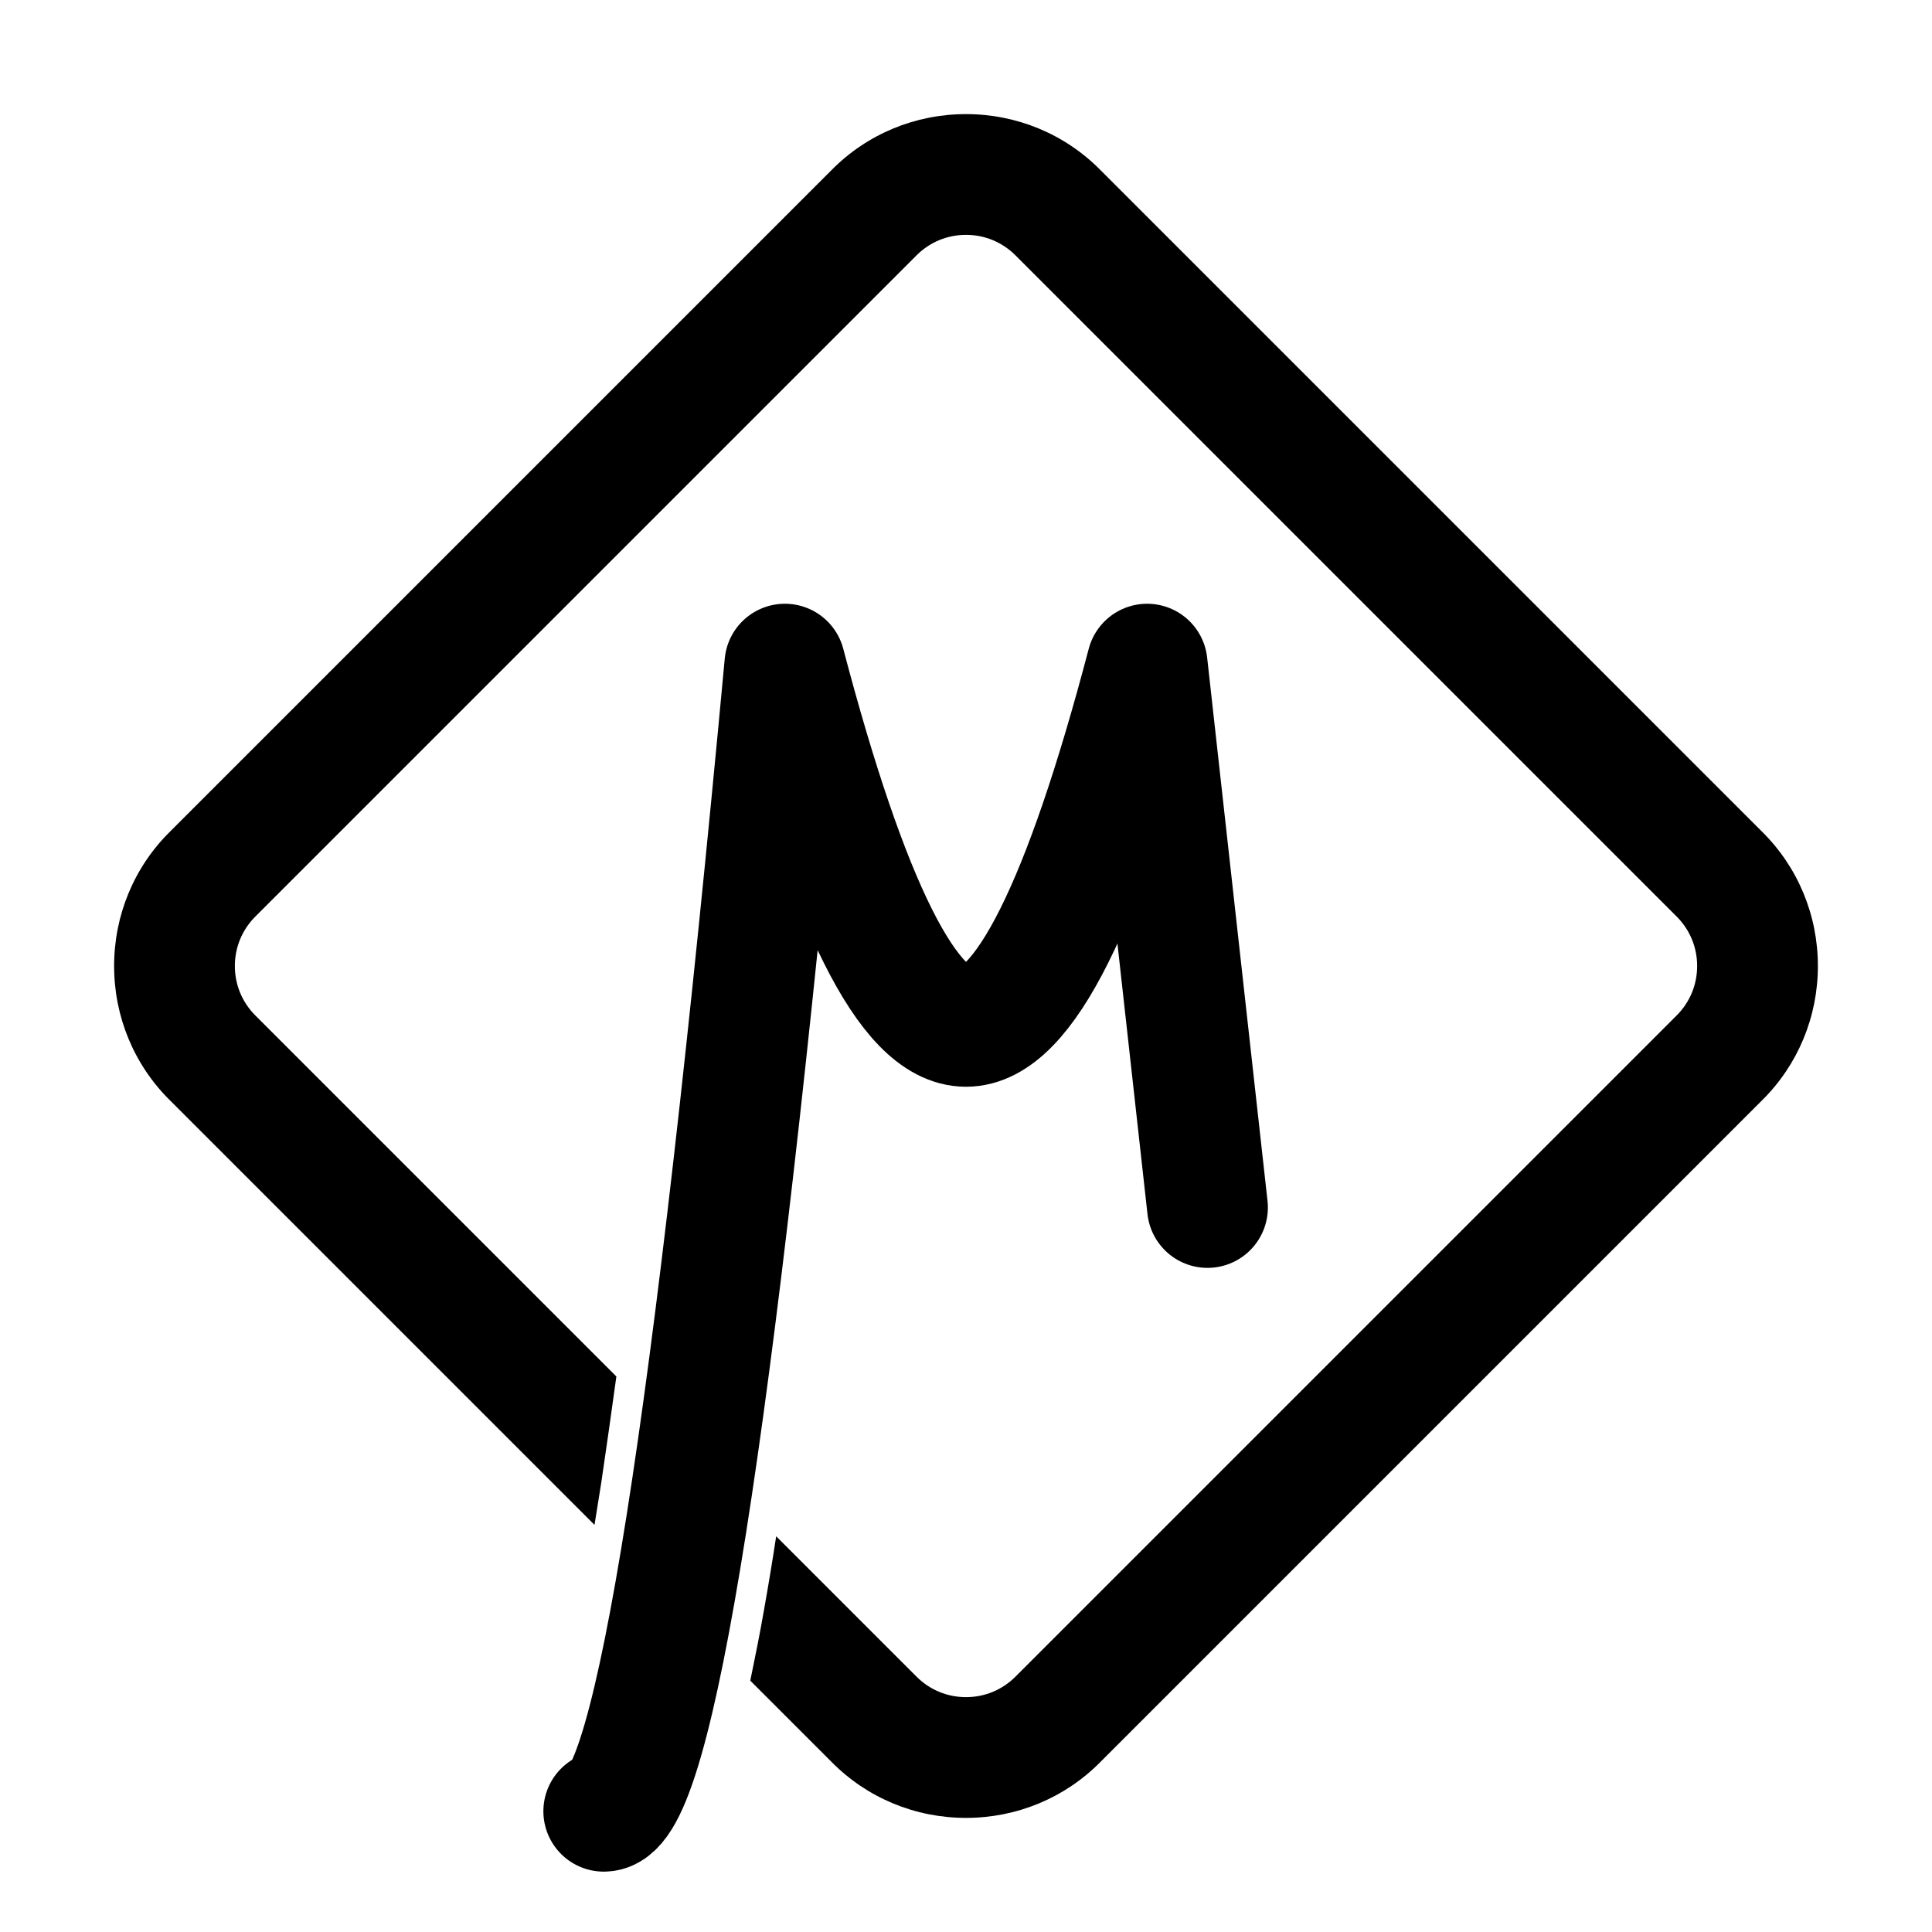 <?xml version="1.0" encoding="UTF-8" standalone="no"?><!-- Generator: Gravit.io --><svg xmlns="http://www.w3.org/2000/svg" xmlns:xlink="http://www.w3.org/1999/xlink" style="isolation:isolate" viewBox="0 0 32 32" width="32pt" height="32pt"><defs><clipPath id="_clipPath_tFje8ocWnDKnRCdifQx30Kj8KAVSokvu"><rect width="32" height="32"/></clipPath></defs><g clip-path="url(#_clipPath_tFje8ocWnDKnRCdifQx30Kj8KAVSokvu)"><path d=" M 12.427 27.837 L 13.77 29.18 C 13.77 29.18 13.77 29.18 13.77 29.18 C 14.36 29.78 15.16 30.11 16 30.11 C 16.84 30.11 17.64 29.78 18.23 29.18 C 18.23 29.18 18.23 29.18 18.23 29.18 L 29.18 18.23 L 29.18 18.23 C 29.18 18.23 29.18 18.23 29.18 18.23 C 29.78 17.64 30.11 16.84 30.11 16 C 30.11 15.16 29.78 14.36 29.18 13.77 C 29.18 13.77 29.18 13.77 29.18 13.77 L 18.23 2.82 C 18.23 2.82 18.23 2.82 18.23 2.82 C 17.64 2.22 16.84 1.89 16 1.89 C 15.16 1.89 14.36 2.22 13.77 2.82 C 13.77 2.82 13.77 2.82 13.77 2.82 L 2.82 13.77 C 2.82 13.77 2.82 13.77 2.82 13.77 C 2.22 14.36 1.89 15.16 1.89 16 C 1.89 16.84 2.22 17.64 2.82 18.23 C 2.82 18.23 2.82 18.23 2.82 18.23 L 9.847 25.257 C 9.884 25.023 9.921 24.787 9.96 24.55 C 10.046 23.967 10.129 23.383 10.209 22.799 L 4.23 16.82 C 4.01 16.6 3.89 16.31 3.89 16 C 3.89 15.69 4.01 15.4 4.23 15.18 L 15.18 4.23 C 15.4 4.01 15.69 3.89 16 3.89 C 16.31 3.89 16.6 4.01 16.82 4.23 L 27.77 15.18 C 27.99 15.4 28.11 15.69 28.11 16 C 28.11 16.31 27.99 16.6 27.77 16.82 L 27.77 16.82 L 16.82 27.77 C 16.6 27.99 16.31 28.11 16 28.11 C 15.69 28.11 15.4 27.99 15.18 27.77 L 12.856 25.446 C 12.793 25.86 12.724 26.275 12.65 26.69 C 12.582 27.079 12.505 27.458 12.427 27.837 Z " fill-rule="evenodd" fill="rgb(0,0,0)"/><path d=" M 10 30 Q 11.234 30 13 11 Q 14.578 17 16 17 Q 17.422 17 19 11 L 20 20" fill="none" vector-effect="non-scaling-stroke" stroke-width="2" stroke="rgb(0,0,0)" stroke-linejoin="round" stroke-linecap="round" stroke-miterlimit="3"/></g></svg>